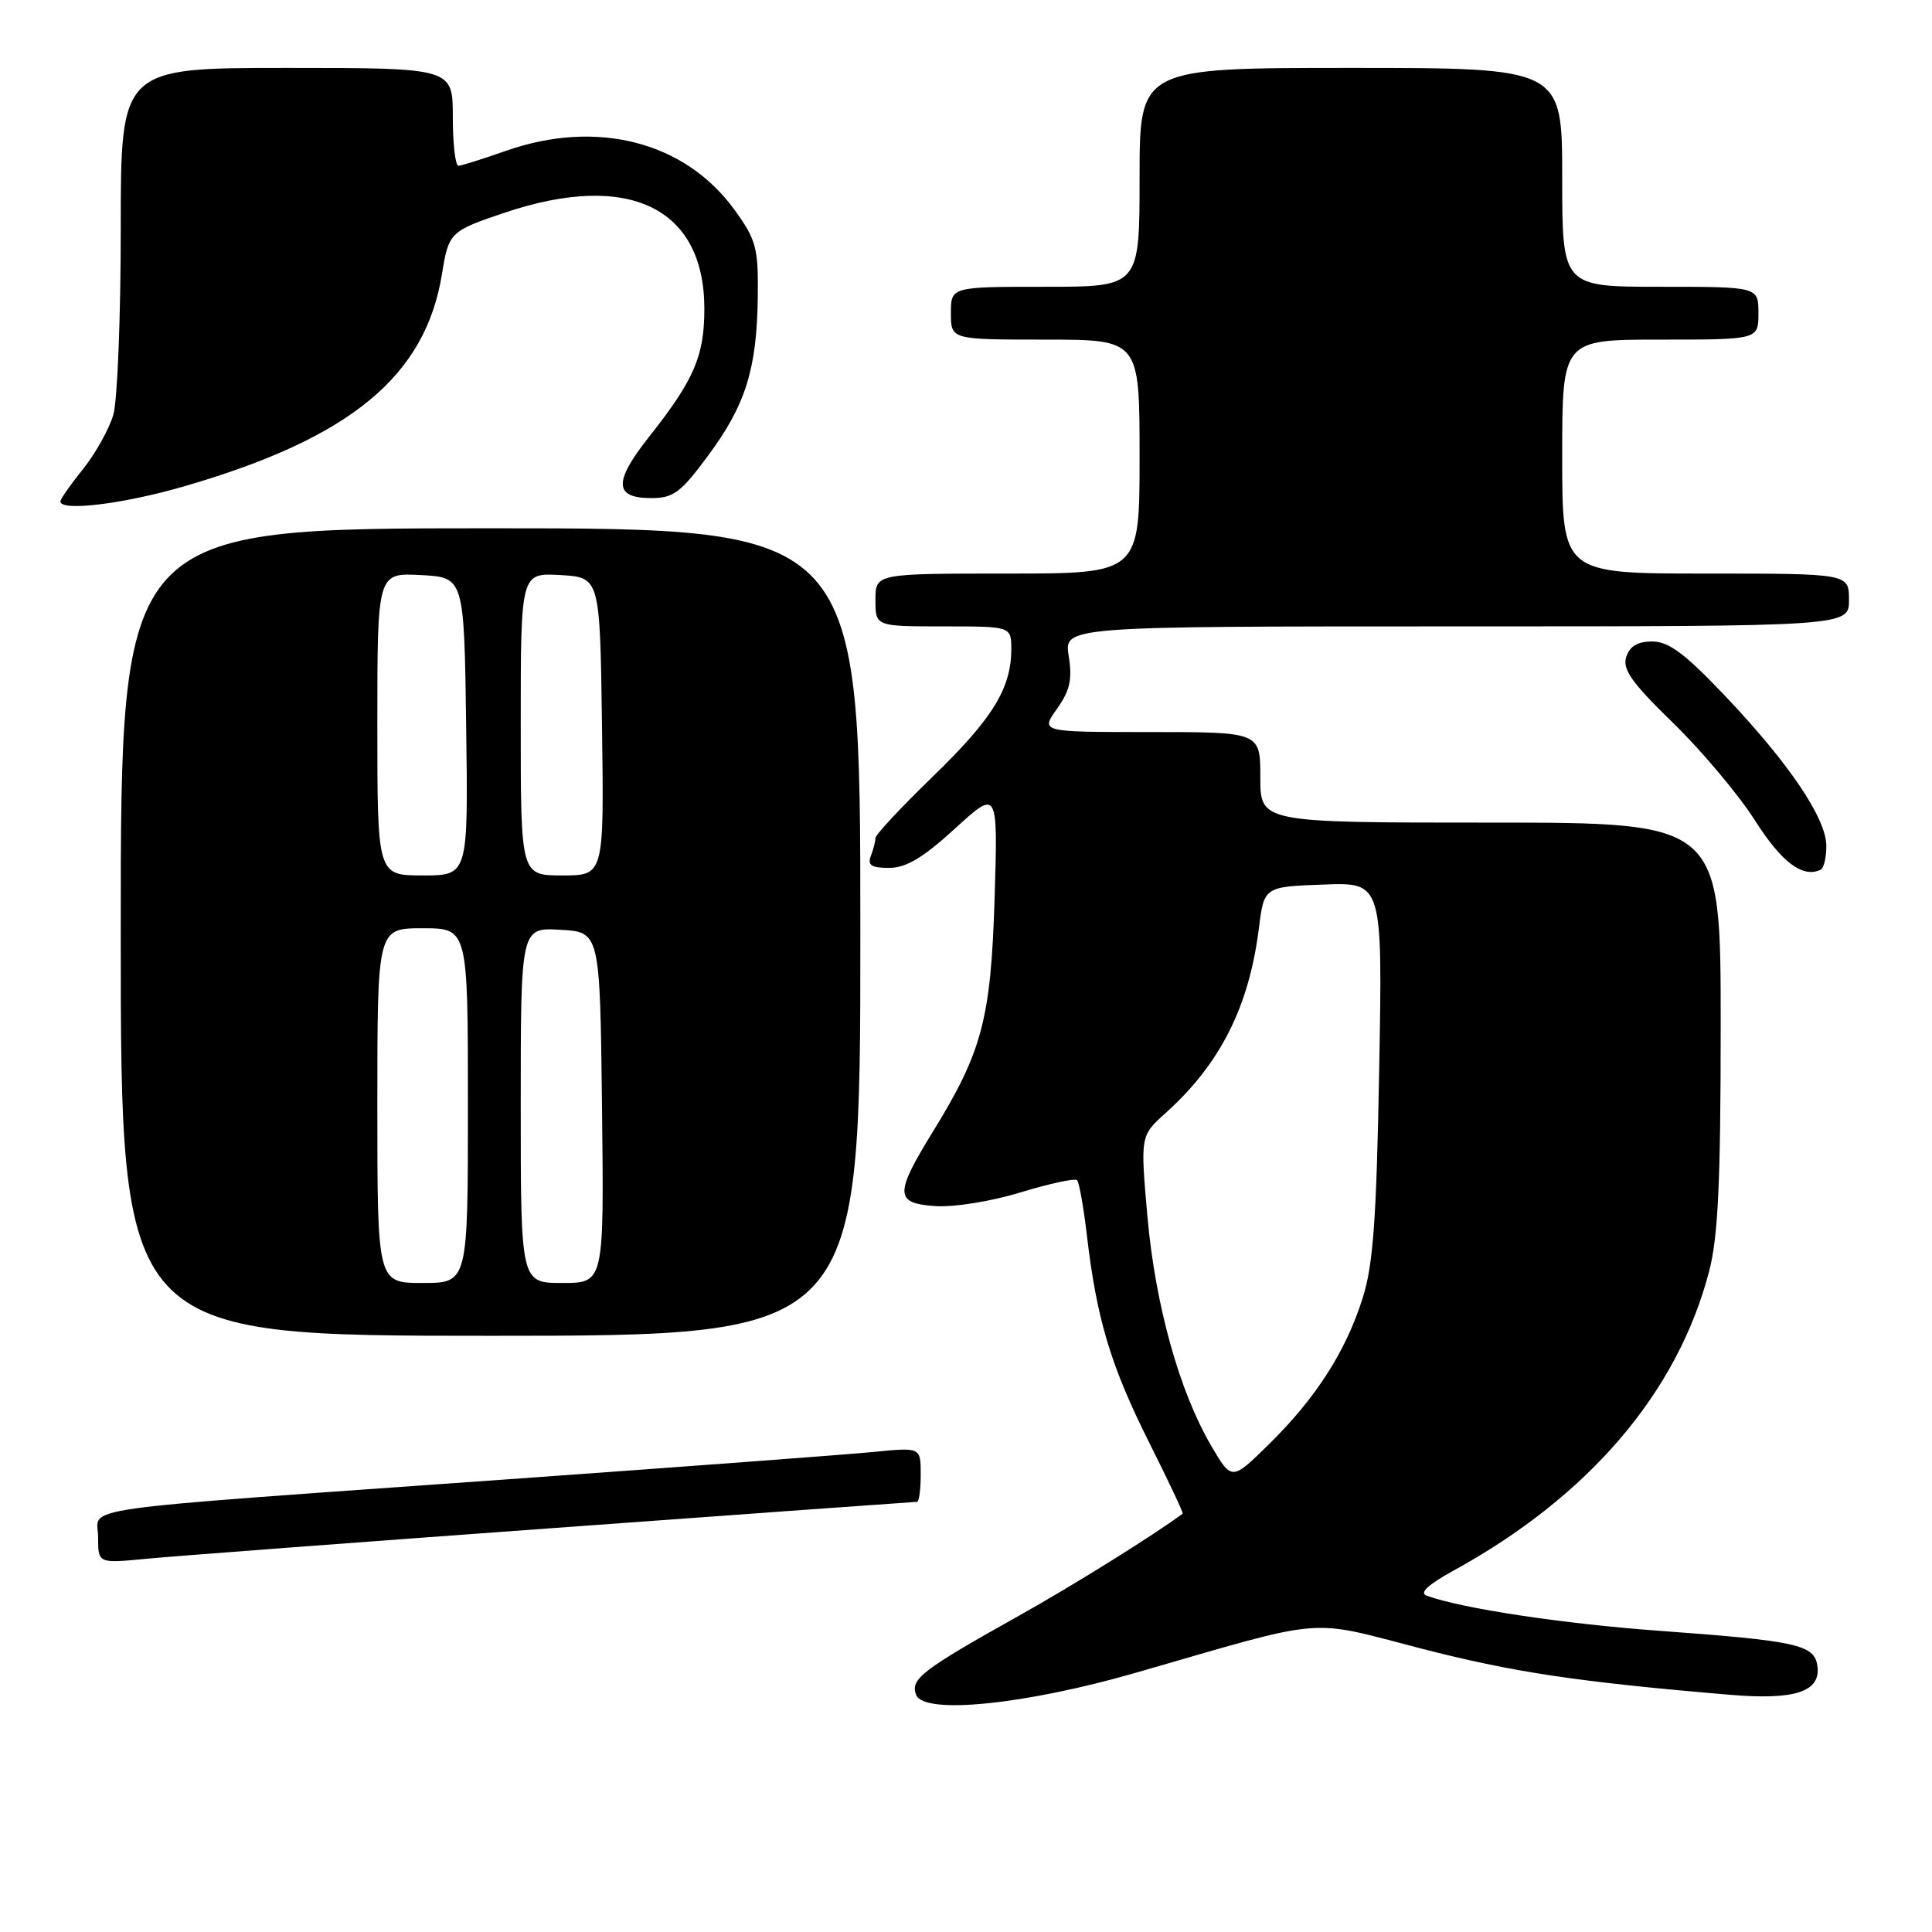 <?xml version="1.0" encoding="UTF-8" standalone="no"?>
<!DOCTYPE svg PUBLIC "-//W3C//DTD SVG 1.1//EN" "http://www.w3.org/Graphics/SVG/1.1/DTD/svg11.dtd" >
<svg xmlns="http://www.w3.org/2000/svg" xmlns:xlink="http://www.w3.org/1999/xlink" version="1.1" viewBox="0 0 256 256">
 <g >
 <path fill="currentColor"
d=" M 150.60 221.62 C 176.21 214.23 173.07 214.50 188.20 218.41 C 200.47 221.58 208.91 222.85 229.12 224.56 C 237.86 225.31 241.31 224.17 240.81 220.72 C 240.41 217.93 238.10 217.42 219.87 216.09 C 207.09 215.16 193.67 213.13 189.02 211.43 C 188.05 211.07 189.24 209.96 192.52 208.16 C 210.52 198.29 222.28 184.53 226.47 168.45 C 227.66 163.89 228.00 156.60 228.00 135.79 C 228.00 109.00 228.00 109.00 197.50 109.00 C 167.00 109.00 167.00 109.00 167.00 103.00 C 167.00 97.00 167.00 97.00 152.43 97.00 C 137.86 97.00 137.86 97.00 140.05 93.93 C 141.78 91.50 142.10 90.04 141.61 86.93 C 140.98 83.00 140.98 83.00 192.99 83.00 C 245.00 83.00 245.00 83.00 245.00 79.50 C 245.00 76.00 245.00 76.00 226.00 76.00 C 207.00 76.00 207.00 76.00 207.00 60.50 C 207.00 45.00 207.00 45.00 220.00 45.00 C 233.00 45.00 233.00 45.00 233.00 41.50 C 233.00 38.00 233.00 38.00 220.00 38.00 C 207.00 38.00 207.00 38.00 207.00 23.50 C 207.00 9.00 207.00 9.00 179.00 9.00 C 151.00 9.00 151.00 9.00 151.00 23.50 C 151.00 38.00 151.00 38.00 138.50 38.00 C 126.00 38.00 126.00 38.00 126.00 41.50 C 126.00 45.00 126.00 45.00 138.50 45.00 C 151.00 45.00 151.00 45.00 151.00 60.50 C 151.00 76.00 151.00 76.00 133.50 76.00 C 116.00 76.00 116.00 76.00 116.00 79.50 C 116.00 83.00 116.00 83.00 125.00 83.00 C 134.00 83.00 134.00 83.00 134.00 86.03 C 134.00 91.20 131.52 95.23 123.62 102.88 C 119.43 106.94 116.00 110.61 116.00 111.05 C 116.00 111.48 115.73 112.55 115.39 113.42 C 114.92 114.65 115.46 115.00 117.81 115.00 C 120.06 115.00 122.30 113.67 126.54 109.79 C 132.23 104.59 132.23 104.59 131.79 119.04 C 131.30 134.98 130.14 139.37 123.62 149.94 C 118.53 158.21 118.56 159.43 123.86 159.81 C 126.34 159.99 131.25 159.21 135.22 158.00 C 139.06 156.83 142.44 156.10 142.72 156.38 C 142.99 156.66 143.58 159.95 144.02 163.69 C 145.31 174.75 147.17 180.94 152.18 190.96 C 154.79 196.16 156.83 200.48 156.71 200.57 C 152.74 203.50 142.27 210.03 134.93 214.14 C 122.14 221.30 120.59 222.49 121.39 224.58 C 122.41 227.24 135.85 225.88 150.60 221.62 Z  M 73.27 202.48 C 99.55 200.56 121.26 199.00 121.52 199.00 C 121.78 199.00 122.00 197.37 122.00 195.38 C 122.00 191.77 122.00 191.77 115.75 192.39 C 112.31 192.73 90.60 194.35 67.50 196.00 C 7.91 200.25 13.00 199.53 13.00 203.70 C 13.00 207.16 13.00 207.16 19.25 206.56 C 22.69 206.22 47.00 204.39 73.27 202.48 Z  M 114.00 123.50 C 114.00 70.00 114.00 70.00 65.00 70.00 C 16.00 70.00 16.00 70.00 16.00 123.50 C 16.00 177.00 16.00 177.00 65.00 177.00 C 114.00 177.00 114.00 177.00 114.00 123.50 Z  M 242.00 112.11 C 242.00 108.46 237.10 101.19 228.62 92.25 C 223.27 86.61 221.12 85.00 218.94 85.00 C 216.99 85.00 215.94 85.62 215.48 87.06 C 214.96 88.70 216.24 90.49 221.71 95.81 C 225.49 99.49 230.37 105.30 232.54 108.71 C 236.10 114.30 238.88 116.38 241.25 115.24 C 241.66 115.04 242.00 113.64 242.00 112.11 Z  M 24.37 64.45 C 46.46 58.05 56.40 49.85 58.58 36.22 C 59.45 30.80 59.66 30.60 66.94 28.16 C 83.34 22.67 93.34 27.52 93.33 40.94 C 93.32 47.21 91.98 50.32 85.98 57.91 C 81.28 63.86 81.36 66.00 86.30 66.00 C 89.23 66.00 90.21 65.27 93.82 60.38 C 98.80 53.67 100.29 48.90 100.41 39.35 C 100.49 32.85 100.21 31.80 97.36 27.85 C 90.81 18.77 79.11 15.74 67.00 20.00 C 63.98 21.06 61.16 21.95 60.75 21.97 C 60.34 21.99 60.00 19.08 60.00 15.50 C 60.00 9.00 60.00 9.00 38.00 9.00 C 16.00 9.00 16.00 9.00 16.00 30.26 C 16.00 41.95 15.56 53.06 15.02 54.95 C 14.47 56.83 12.67 60.07 11.02 62.13 C 9.36 64.19 8.00 66.13 8.00 66.44 C 8.00 67.80 16.31 66.79 24.37 64.45 Z  M 160.49 191.57 C 156.26 184.35 153.09 172.94 152.04 161.20 C 151.10 150.50 151.10 150.50 154.43 147.50 C 161.68 140.98 165.49 133.45 166.81 123.00 C 167.50 117.50 167.50 117.50 175.35 117.21 C 183.20 116.91 183.20 116.91 182.75 141.71 C 182.39 161.56 181.96 167.60 180.56 172.00 C 178.33 179.07 174.36 185.26 168.15 191.36 C 163.21 196.22 163.21 196.22 160.49 191.57 Z  M 50.00 146.50 C 50.00 123.00 50.00 123.00 56.00 123.00 C 62.00 123.00 62.00 123.00 62.00 146.50 C 62.00 170.00 62.00 170.00 56.00 170.00 C 50.00 170.00 50.00 170.00 50.00 146.50 Z  M 69.00 146.45 C 69.00 122.90 69.00 122.90 74.25 123.20 C 79.50 123.50 79.50 123.50 79.77 146.75 C 80.04 170.00 80.04 170.00 74.52 170.00 C 69.00 170.00 69.00 170.00 69.00 146.45 Z  M 50.00 95.95 C 50.00 75.90 50.00 75.90 55.75 76.20 C 61.50 76.50 61.50 76.50 61.77 96.25 C 62.04 116.00 62.04 116.00 56.02 116.00 C 50.00 116.00 50.00 116.00 50.00 95.95 Z  M 69.00 95.95 C 69.00 75.90 69.00 75.90 74.25 76.20 C 79.50 76.50 79.50 76.50 79.77 96.25 C 80.04 116.00 80.04 116.00 74.52 116.00 C 69.00 116.00 69.00 116.00 69.00 95.95 Z "/>
</g>
</svg>
